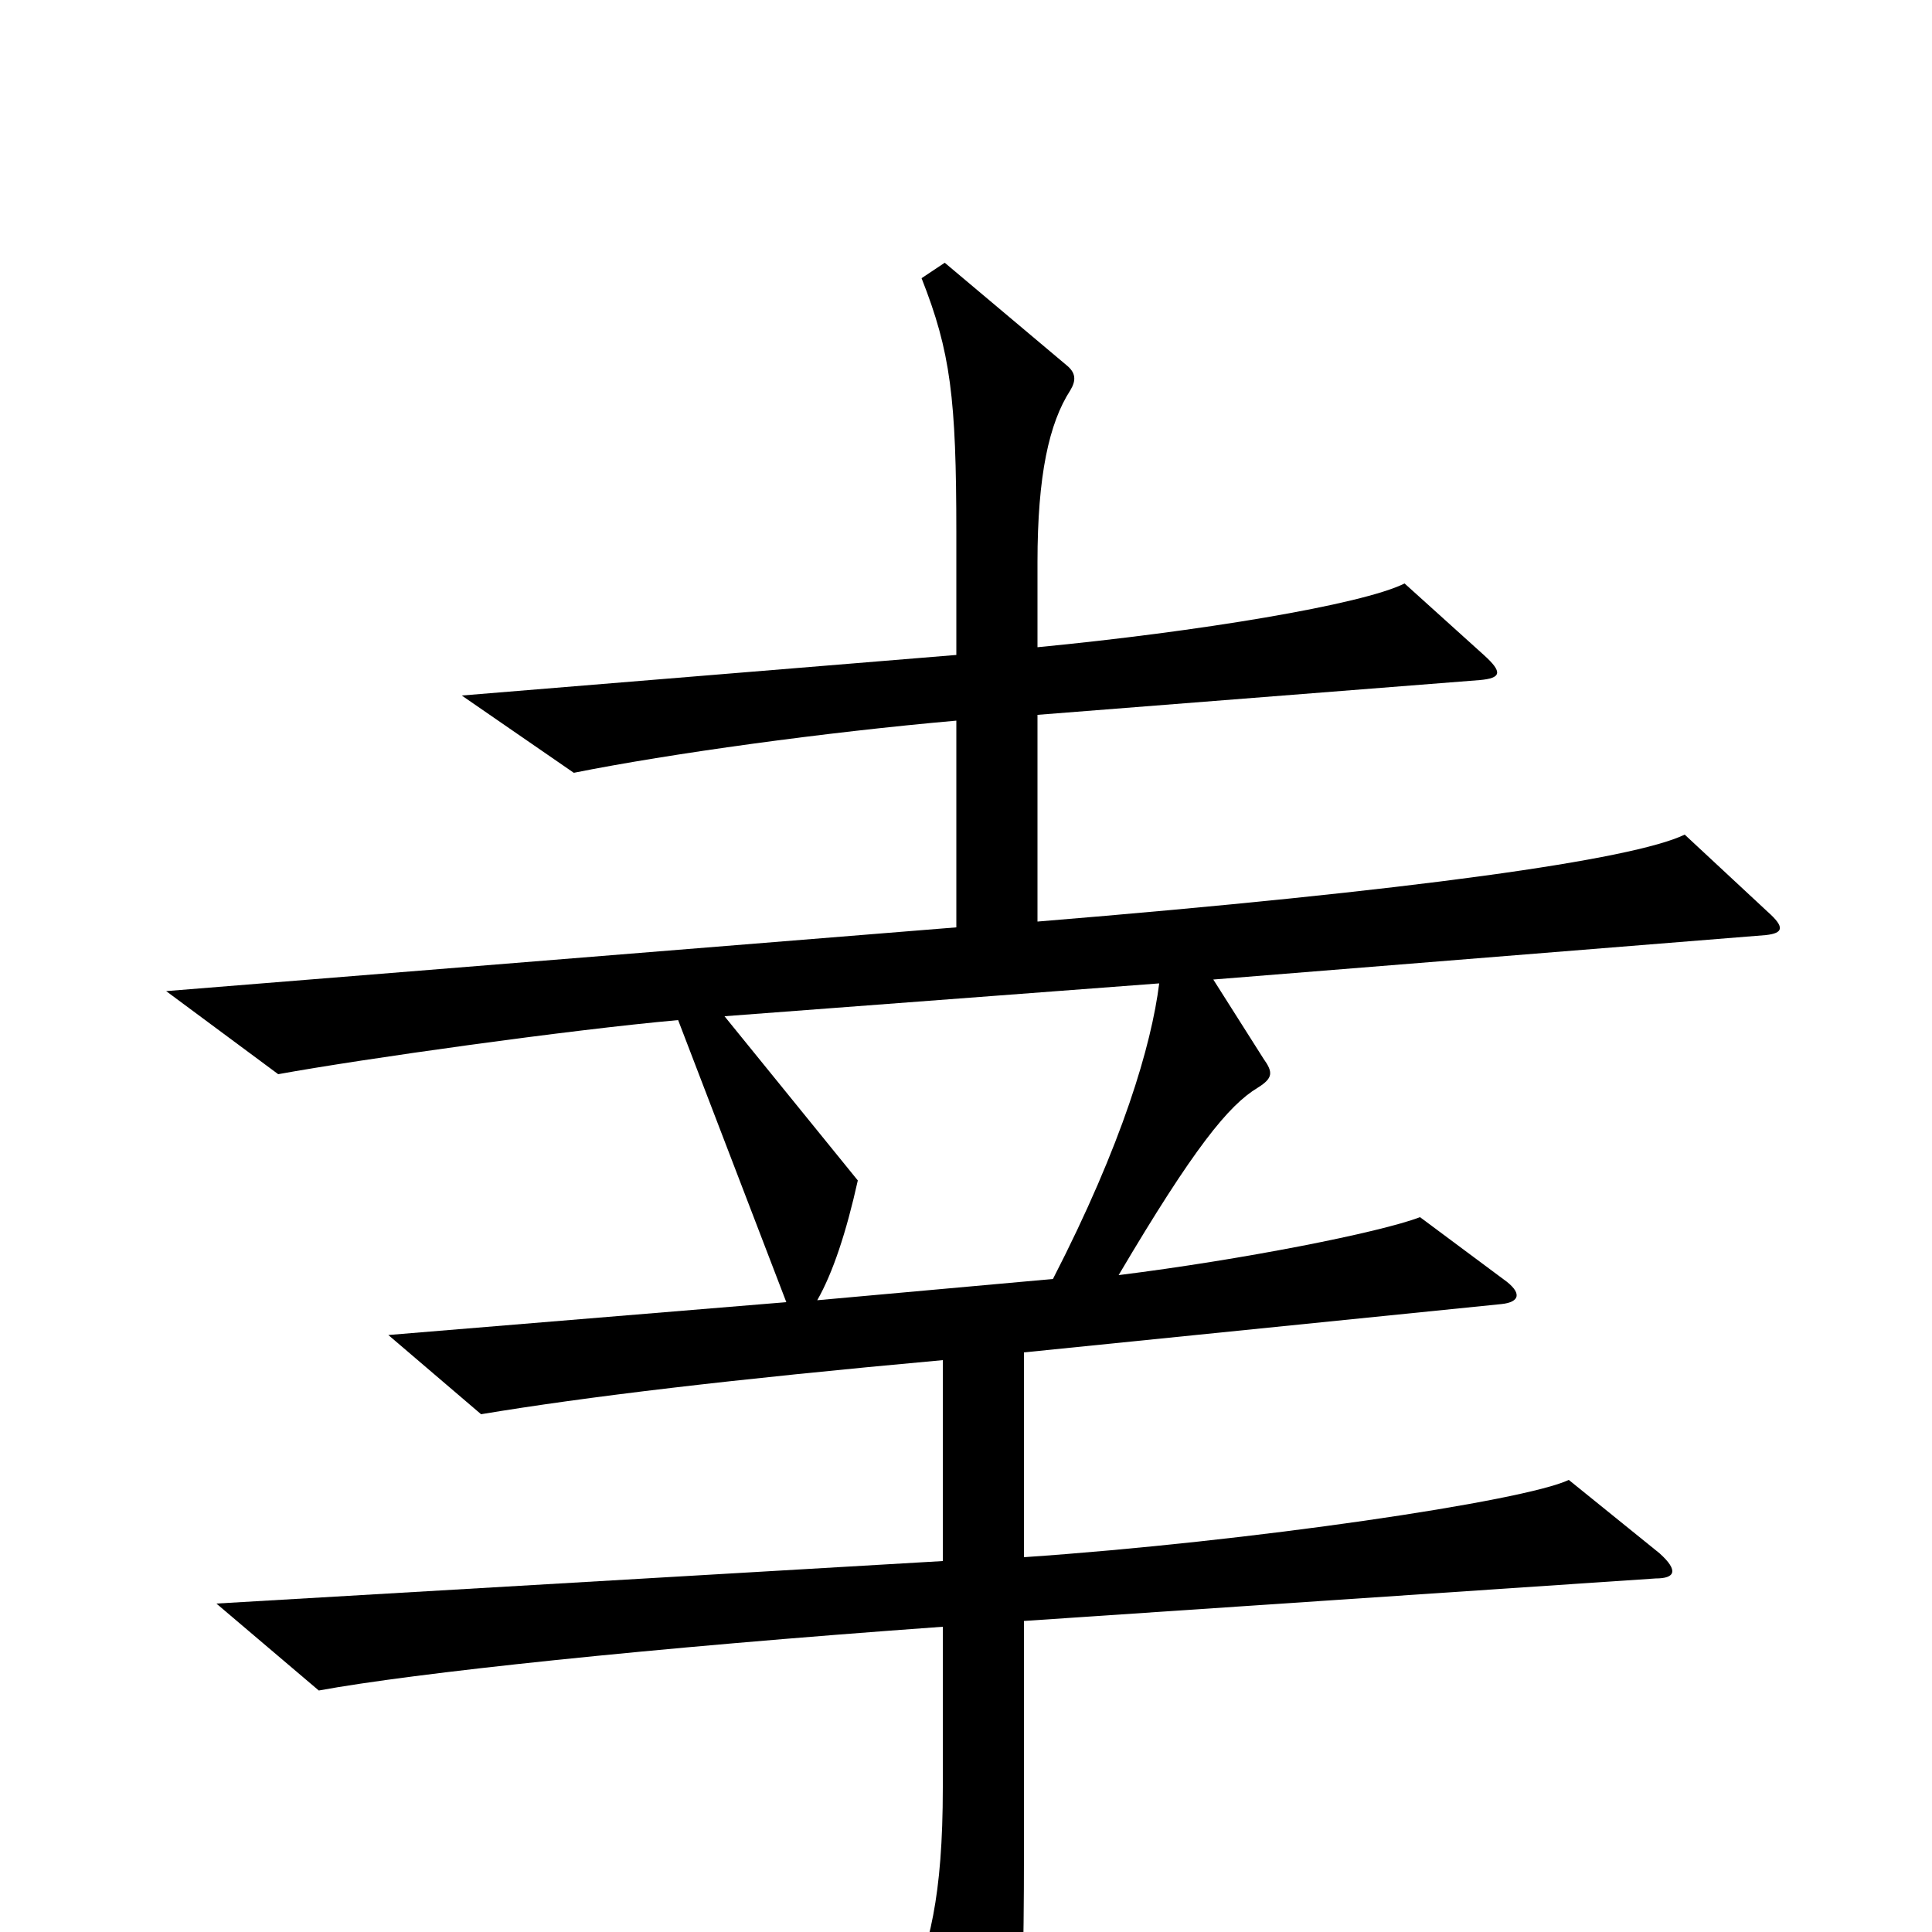 <svg xmlns="http://www.w3.org/2000/svg" viewBox="0 -1000 1000 1000">
	<path fill="#000000" d="M915 -528L872 -568C845 -555 732 -539 537 -523V-630L766 -648C777 -649 778 -652 768 -661L727 -698C705 -687 620 -673 537 -665V-709C537 -754 543 -781 554 -798C557 -803 557 -807 552 -811L489 -864L477 -856C492 -818 495 -794 495 -724V-661L239 -640L297 -600C347 -610 427 -621 495 -627V-520L86 -487L144 -444C188 -452 295 -467 351 -472L407 -326L201 -309L249 -268C303 -277 378 -286 488 -296V-192L112 -170L165 -125C214 -134 335 -147 488 -158V-75C488 -18 481 8 469 36L506 100C510 107 515 107 519 101C526 92 530 64 530 -41V-161L857 -183C867 -183 869 -187 859 -196L812 -234C789 -223 647 -202 530 -194V-300L777 -325C787 -326 788 -331 778 -338L735 -370C714 -362 643 -348 579 -340C618 -406 636 -428 651 -437C659 -442 659 -445 654 -452L628 -493L914 -516C923 -517 924 -520 915 -528ZM600 -491C596 -459 581 -408 545 -338L423 -327C431 -341 438 -362 444 -389L375 -474Z"/>
</svg>
